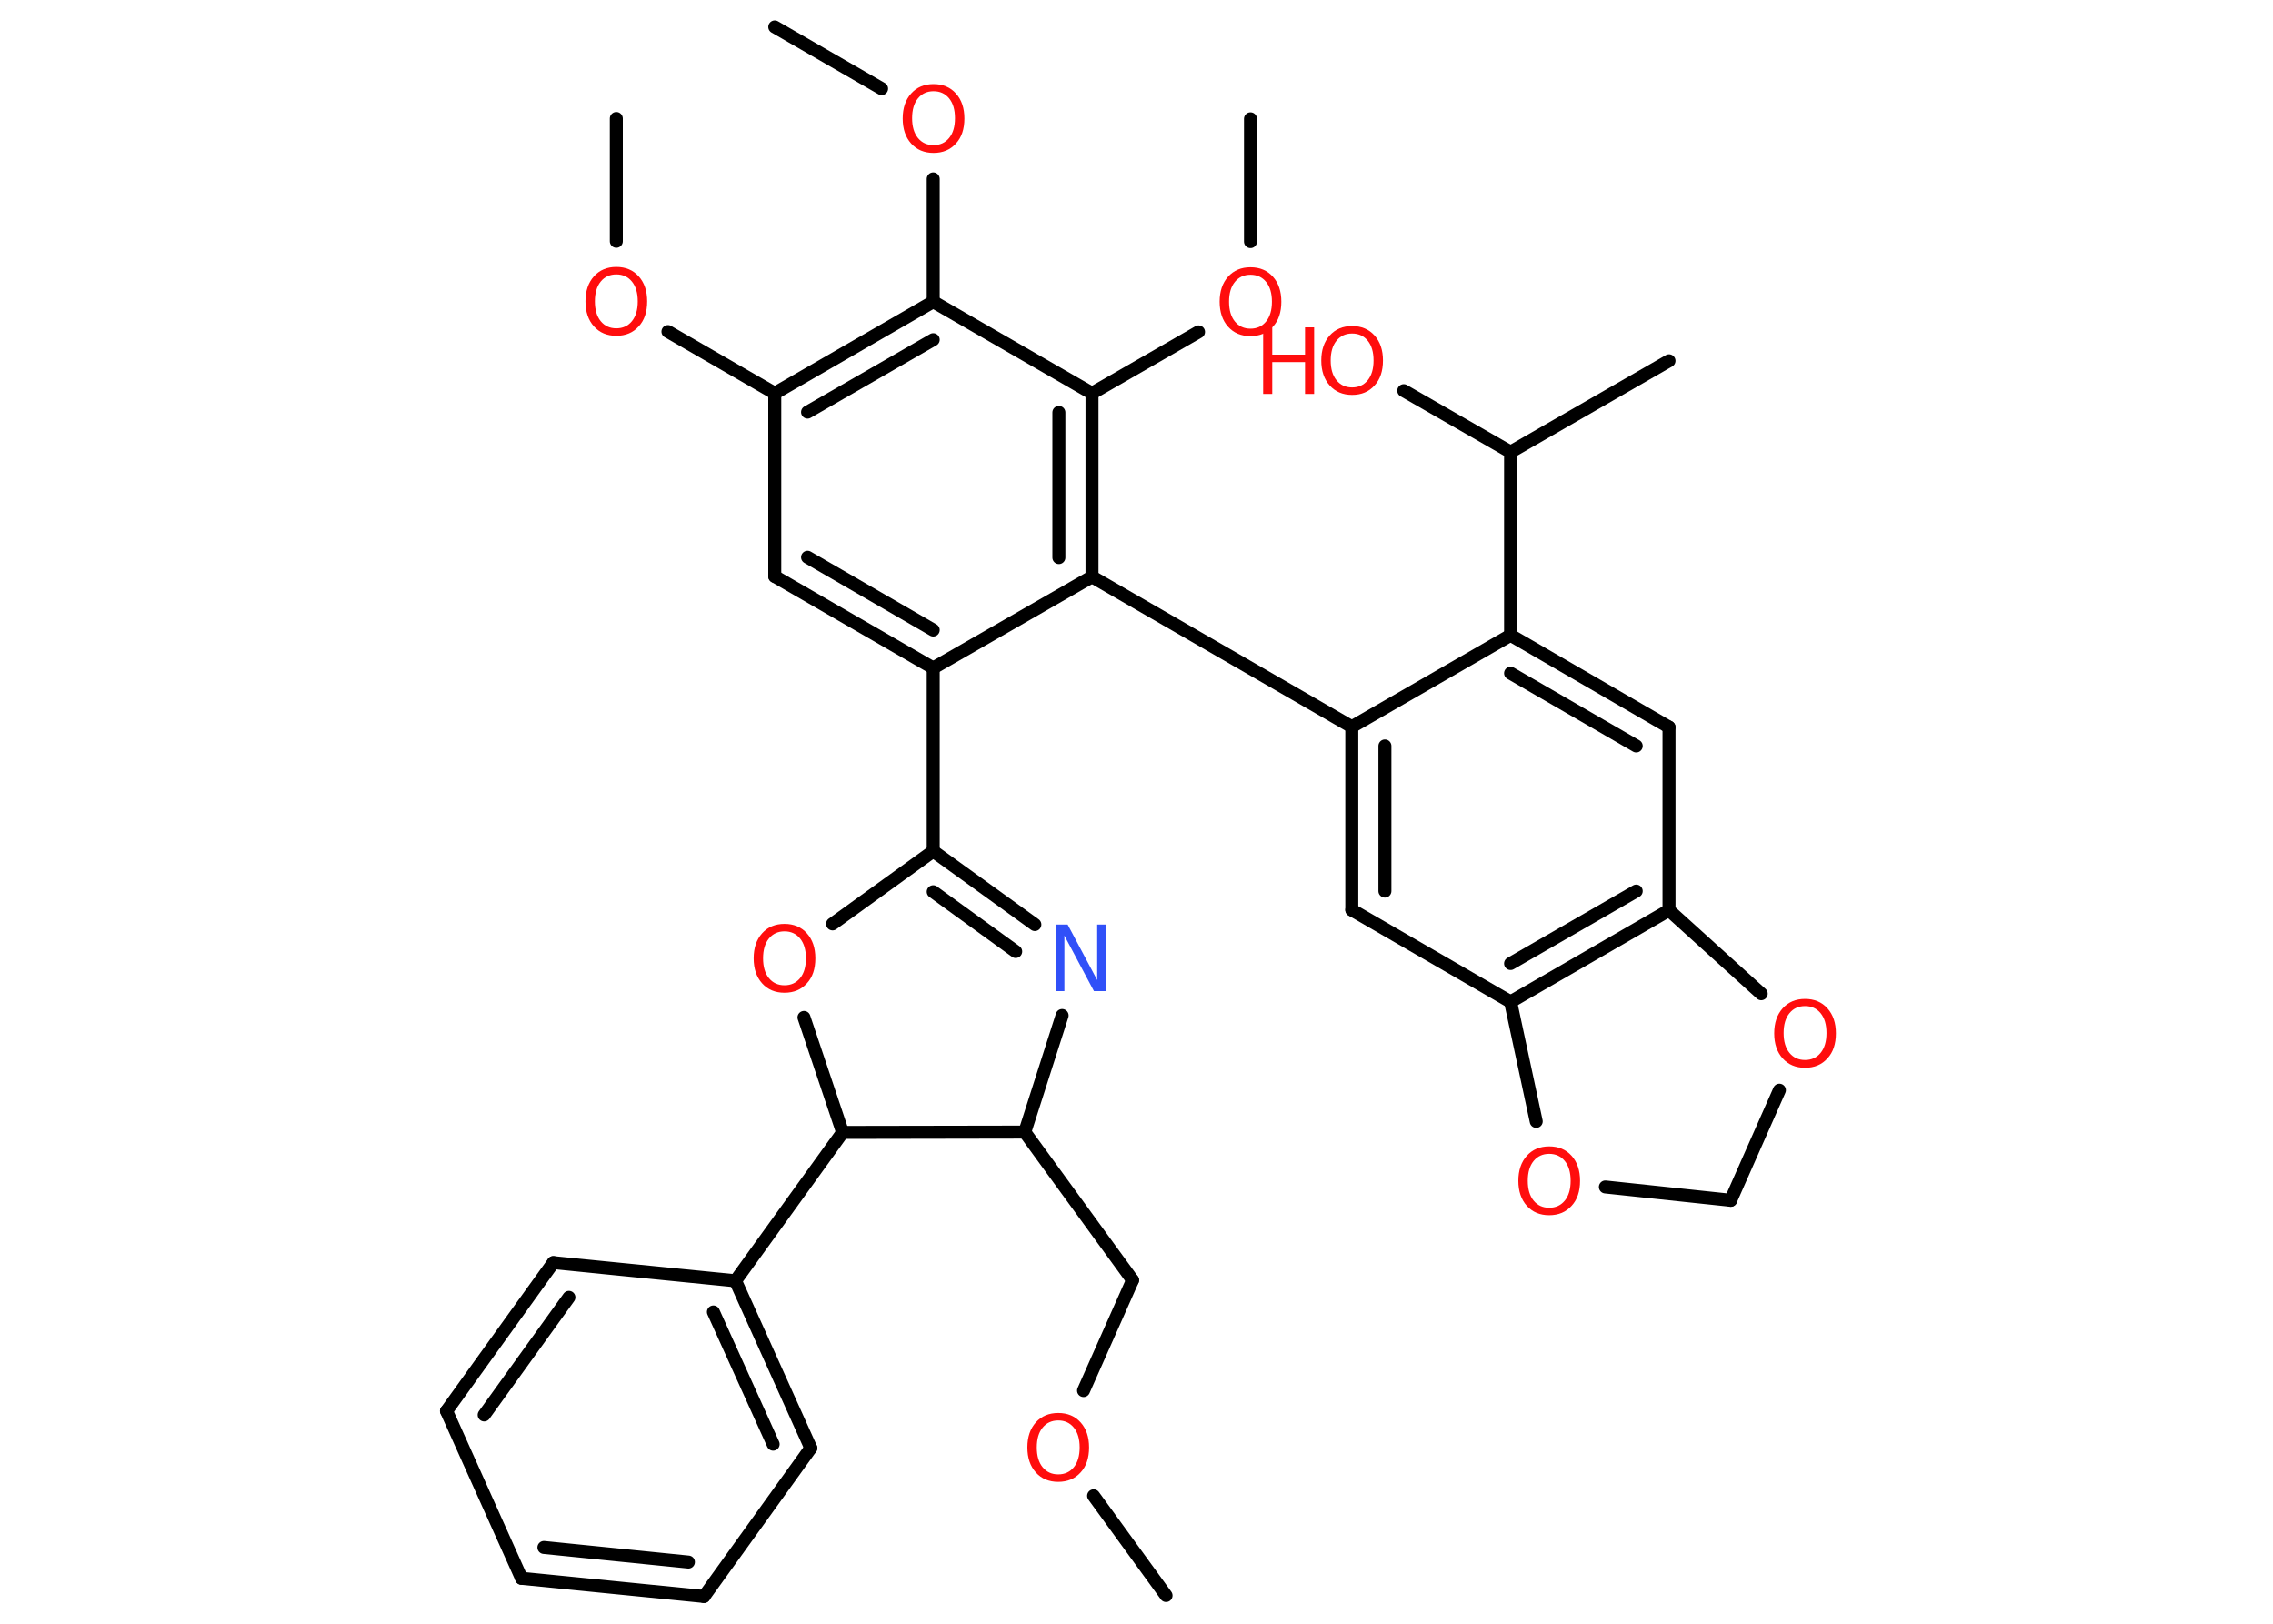<?xml version='1.0' encoding='UTF-8'?>
<!DOCTYPE svg PUBLIC "-//W3C//DTD SVG 1.1//EN" "http://www.w3.org/Graphics/SVG/1.1/DTD/svg11.dtd">
<svg version='1.2' xmlns='http://www.w3.org/2000/svg' xmlns:xlink='http://www.w3.org/1999/xlink' width='70.0mm' height='50.0mm' viewBox='0 0 70.0 50.0'>
  <desc>Generated by the Chemistry Development Kit (http://github.com/cdk)</desc>
  <g stroke-linecap='round' stroke-linejoin='round' stroke='#000000' stroke-width='.4' fill='#FF0D0D'>
    <rect x='.0' y='.0' width='70.0' height='50.0' fill='#FFFFFF' stroke='none'/>
    <g id='mol1' class='mol'>
      <line id='mol1bnd1' class='bond' x1='35.91' y1='49.13' x2='33.68' y2='46.06'/>
      <line id='mol1bnd2' class='bond' x1='33.37' y1='42.82' x2='34.88' y2='39.42'/>
      <line id='mol1bnd3' class='bond' x1='34.88' y1='39.42' x2='31.56' y2='34.86'/>
      <line id='mol1bnd4' class='bond' x1='31.56' y1='34.86' x2='32.71' y2='31.27'/>
      <g id='mol1bnd5' class='bond'>
        <line x1='31.87' y1='28.47' x2='28.74' y2='26.21'/>
        <line x1='31.28' y1='29.3' x2='28.74' y2='27.46'/>
      </g>
      <line id='mol1bnd6' class='bond' x1='28.74' y1='26.21' x2='28.74' y2='20.57'/>
      <g id='mol1bnd7' class='bond'>
        <line x1='23.86' y1='17.75' x2='28.74' y2='20.57'/>
        <line x1='24.87' y1='17.16' x2='28.74' y2='19.4'/>
      </g>
      <line id='mol1bnd8' class='bond' x1='23.86' y1='17.75' x2='23.86' y2='12.11'/>
      <line id='mol1bnd9' class='bond' x1='23.86' y1='12.11' x2='20.57' y2='10.21'/>
      <line id='mol1bnd10' class='bond' x1='18.98' y1='7.43' x2='18.98' y2='3.65'/>
      <g id='mol1bnd11' class='bond'>
        <line x1='28.74' y1='9.29' x2='23.86' y2='12.11'/>
        <line x1='28.74' y1='10.46' x2='24.87' y2='12.69'/>
      </g>
      <line id='mol1bnd12' class='bond' x1='28.74' y1='9.29' x2='28.74' y2='5.51'/>
      <line id='mol1bnd13' class='bond' x1='27.15' y1='2.73' x2='23.86' y2='.83'/>
      <line id='mol1bnd14' class='bond' x1='28.74' y1='9.29' x2='33.63' y2='12.11'/>
      <line id='mol1bnd15' class='bond' x1='33.63' y1='12.11' x2='36.91' y2='10.22'/>
      <line id='mol1bnd16' class='bond' x1='38.51' y1='7.44' x2='38.51' y2='3.66'/>
      <g id='mol1bnd17' class='bond'>
        <line x1='33.63' y1='17.76' x2='33.63' y2='12.11'/>
        <line x1='32.61' y1='17.17' x2='32.61' y2='12.7'/>
      </g>
      <line id='mol1bnd18' class='bond' x1='28.74' y1='20.57' x2='33.63' y2='17.76'/>
      <line id='mol1bnd19' class='bond' x1='33.63' y1='17.76' x2='41.63' y2='22.38'/>
      <g id='mol1bnd20' class='bond'>
        <line x1='41.63' y1='22.38' x2='41.63' y2='28.02'/>
        <line x1='42.65' y1='22.97' x2='42.65' y2='27.44'/>
      </g>
      <line id='mol1bnd21' class='bond' x1='41.63' y1='28.02' x2='46.52' y2='30.85'/>
      <g id='mol1bnd22' class='bond'>
        <line x1='46.52' y1='30.85' x2='51.4' y2='28.03'/>
        <line x1='46.52' y1='29.67' x2='50.39' y2='27.44'/>
      </g>
      <line id='mol1bnd23' class='bond' x1='51.4' y1='28.03' x2='51.4' y2='22.39'/>
      <g id='mol1bnd24' class='bond'>
        <line x1='51.4' y1='22.39' x2='46.52' y2='19.56'/>
        <line x1='50.39' y1='22.97' x2='46.52' y2='20.73'/>
      </g>
      <line id='mol1bnd25' class='bond' x1='41.63' y1='22.38' x2='46.52' y2='19.56'/>
      <line id='mol1bnd26' class='bond' x1='46.52' y1='19.56' x2='46.52' y2='13.92'/>
      <line id='mol1bnd27' class='bond' x1='46.52' y1='13.92' x2='51.4' y2='11.11'/>
      <line id='mol1bnd28' class='bond' x1='46.52' y1='13.92' x2='43.23' y2='12.03'/>
      <line id='mol1bnd29' class='bond' x1='51.4' y1='28.03' x2='54.24' y2='30.6'/>
      <line id='mol1bnd30' class='bond' x1='54.8' y1='33.57' x2='53.3' y2='36.96'/>
      <line id='mol1bnd31' class='bond' x1='53.3' y1='36.96' x2='49.44' y2='36.55'/>
      <line id='mol1bnd32' class='bond' x1='46.52' y1='30.85' x2='47.31' y2='34.53'/>
      <line id='mol1bnd33' class='bond' x1='28.74' y1='26.21' x2='25.64' y2='28.45'/>
      <line id='mol1bnd34' class='bond' x1='24.76' y1='31.33' x2='25.95' y2='34.87'/>
      <line id='mol1bnd35' class='bond' x1='31.56' y1='34.86' x2='25.95' y2='34.87'/>
      <line id='mol1bnd36' class='bond' x1='25.95' y1='34.87' x2='22.65' y2='39.44'/>
      <g id='mol1bnd37' class='bond'>
        <line x1='24.97' y1='44.59' x2='22.65' y2='39.44'/>
        <line x1='23.81' y1='44.47' x2='21.97' y2='40.4'/>
      </g>
      <line id='mol1bnd38' class='bond' x1='24.97' y1='44.59' x2='21.68' y2='49.16'/>
      <g id='mol1bnd39' class='bond'>
        <line x1='16.06' y1='48.6' x2='21.68' y2='49.16'/>
        <line x1='16.75' y1='47.65' x2='21.2' y2='48.1'/>
      </g>
      <line id='mol1bnd40' class='bond' x1='16.06' y1='48.6' x2='13.75' y2='43.45'/>
      <g id='mol1bnd41' class='bond'>
        <line x1='17.04' y1='38.88' x2='13.75' y2='43.45'/>
        <line x1='17.52' y1='39.95' x2='14.91' y2='43.57'/>
      </g>
      <line id='mol1bnd42' class='bond' x1='22.65' y1='39.44' x2='17.04' y2='38.88'/>
      <path id='mol1atm2' class='atom' d='M32.59 43.74q-.3 .0 -.48 .22q-.18 .22 -.18 .61q.0 .39 .18 .61q.18 .22 .48 .22q.3 .0 .48 -.22q.18 -.22 .18 -.61q.0 -.39 -.18 -.61q-.18 -.22 -.48 -.22zM32.59 43.51q.43 .0 .69 .29q.26 .29 .26 .77q.0 .49 -.26 .77q-.26 .29 -.69 .29q-.43 .0 -.69 -.29q-.26 -.29 -.26 -.77q.0 -.48 .26 -.77q.26 -.29 .69 -.29z' stroke='none'/>
      <path id='mol1atm5' class='atom' d='M32.51 28.47h.37l.91 1.71v-1.71h.27v2.05h-.37l-.91 -1.71v1.71h-.27v-2.05z' stroke='none' fill='#3050F8'/>
      <path id='mol1atm10' class='atom' d='M18.98 8.45q-.3 .0 -.48 .22q-.18 .22 -.18 .61q.0 .39 .18 .61q.18 .22 .48 .22q.3 .0 .48 -.22q.18 -.22 .18 -.61q.0 -.39 -.18 -.61q-.18 -.22 -.48 -.22zM18.98 8.22q.43 .0 .69 .29q.26 .29 .26 .77q.0 .49 -.26 .77q-.26 .29 -.69 .29q-.43 .0 -.69 -.29q-.26 -.29 -.26 -.77q.0 -.48 .26 -.77q.26 -.29 .69 -.29z' stroke='none'/>
      <path id='mol1atm13' class='atom' d='M28.75 2.81q-.3 .0 -.48 .22q-.18 .22 -.18 .61q.0 .39 .18 .61q.18 .22 .48 .22q.3 .0 .48 -.22q.18 -.22 .18 -.61q.0 -.39 -.18 -.61q-.18 -.22 -.48 -.22zM28.75 2.59q.43 .0 .69 .29q.26 .29 .26 .77q.0 .49 -.26 .77q-.26 .29 -.69 .29q-.43 .0 -.69 -.29q-.26 -.29 -.26 -.77q.0 -.48 .26 -.77q.26 -.29 .69 -.29z' stroke='none'/>
      <path id='mol1atm16' class='atom' d='M38.51 8.46q-.3 .0 -.48 .22q-.18 .22 -.18 .61q.0 .39 .18 .61q.18 .22 .48 .22q.3 .0 .48 -.22q.18 -.22 .18 -.61q.0 -.39 -.18 -.61q-.18 -.22 -.48 -.22zM38.51 8.23q.43 .0 .69 .29q.26 .29 .26 .77q.0 .49 -.26 .77q-.26 .29 -.69 .29q-.43 .0 -.69 -.29q-.26 -.29 -.26 -.77q.0 -.48 .26 -.77q.26 -.29 .69 -.29z' stroke='none'/>
      <g id='mol1atm27' class='atom'>
        <path d='M41.64 10.27q-.3 .0 -.48 .22q-.18 .22 -.18 .61q.0 .39 .18 .61q.18 .22 .48 .22q.3 .0 .48 -.22q.18 -.22 .18 -.61q.0 -.39 -.18 -.61q-.18 -.22 -.48 -.22zM41.64 10.04q.43 .0 .69 .29q.26 .29 .26 .77q.0 .49 -.26 .77q-.26 .29 -.69 .29q-.43 .0 -.69 -.29q-.26 -.29 -.26 -.77q.0 -.48 .26 -.77q.26 -.29 .69 -.29z' stroke='none'/>
        <path d='M38.9 10.08h.28v.84h1.01v-.84h.28v2.05h-.28v-.98h-1.01v.98h-.28v-2.05z' stroke='none'/>
      </g>
      <path id='mol1atm28' class='atom' d='M55.59 30.98q-.3 .0 -.48 .22q-.18 .22 -.18 .61q.0 .39 .18 .61q.18 .22 .48 .22q.3 .0 .48 -.22q.18 -.22 .18 -.61q.0 -.39 -.18 -.61q-.18 -.22 -.48 -.22zM55.59 30.76q.43 .0 .69 .29q.26 .29 .26 .77q.0 .49 -.26 .77q-.26 .29 -.69 .29q-.43 .0 -.69 -.29q-.26 -.29 -.26 -.77q.0 -.48 .26 -.77q.26 -.29 .69 -.29z' stroke='none'/>
      <path id='mol1atm30' class='atom' d='M47.71 35.53q-.3 .0 -.48 .22q-.18 .22 -.18 .61q.0 .39 .18 .61q.18 .22 .48 .22q.3 .0 .48 -.22q.18 -.22 .18 -.61q.0 -.39 -.18 -.61q-.18 -.22 -.48 -.22zM47.71 35.3q.43 .0 .69 .29q.26 .29 .26 .77q.0 .49 -.26 .77q-.26 .29 -.69 .29q-.43 .0 -.69 -.29q-.26 -.29 -.26 -.77q.0 -.48 .26 -.77q.26 -.29 .69 -.29z' stroke='none'/>
      <path id='mol1atm31' class='atom' d='M24.16 28.68q-.3 .0 -.48 .22q-.18 .22 -.18 .61q.0 .39 .18 .61q.18 .22 .48 .22q.3 .0 .48 -.22q.18 -.22 .18 -.61q.0 -.39 -.18 -.61q-.18 -.22 -.48 -.22zM24.16 28.45q.43 .0 .69 .29q.26 .29 .26 .77q.0 .49 -.26 .77q-.26 .29 -.69 .29q-.43 .0 -.69 -.29q-.26 -.29 -.26 -.77q.0 -.48 .26 -.77q.26 -.29 .69 -.29z' stroke='none'/>
    </g>
  </g>
</svg>
